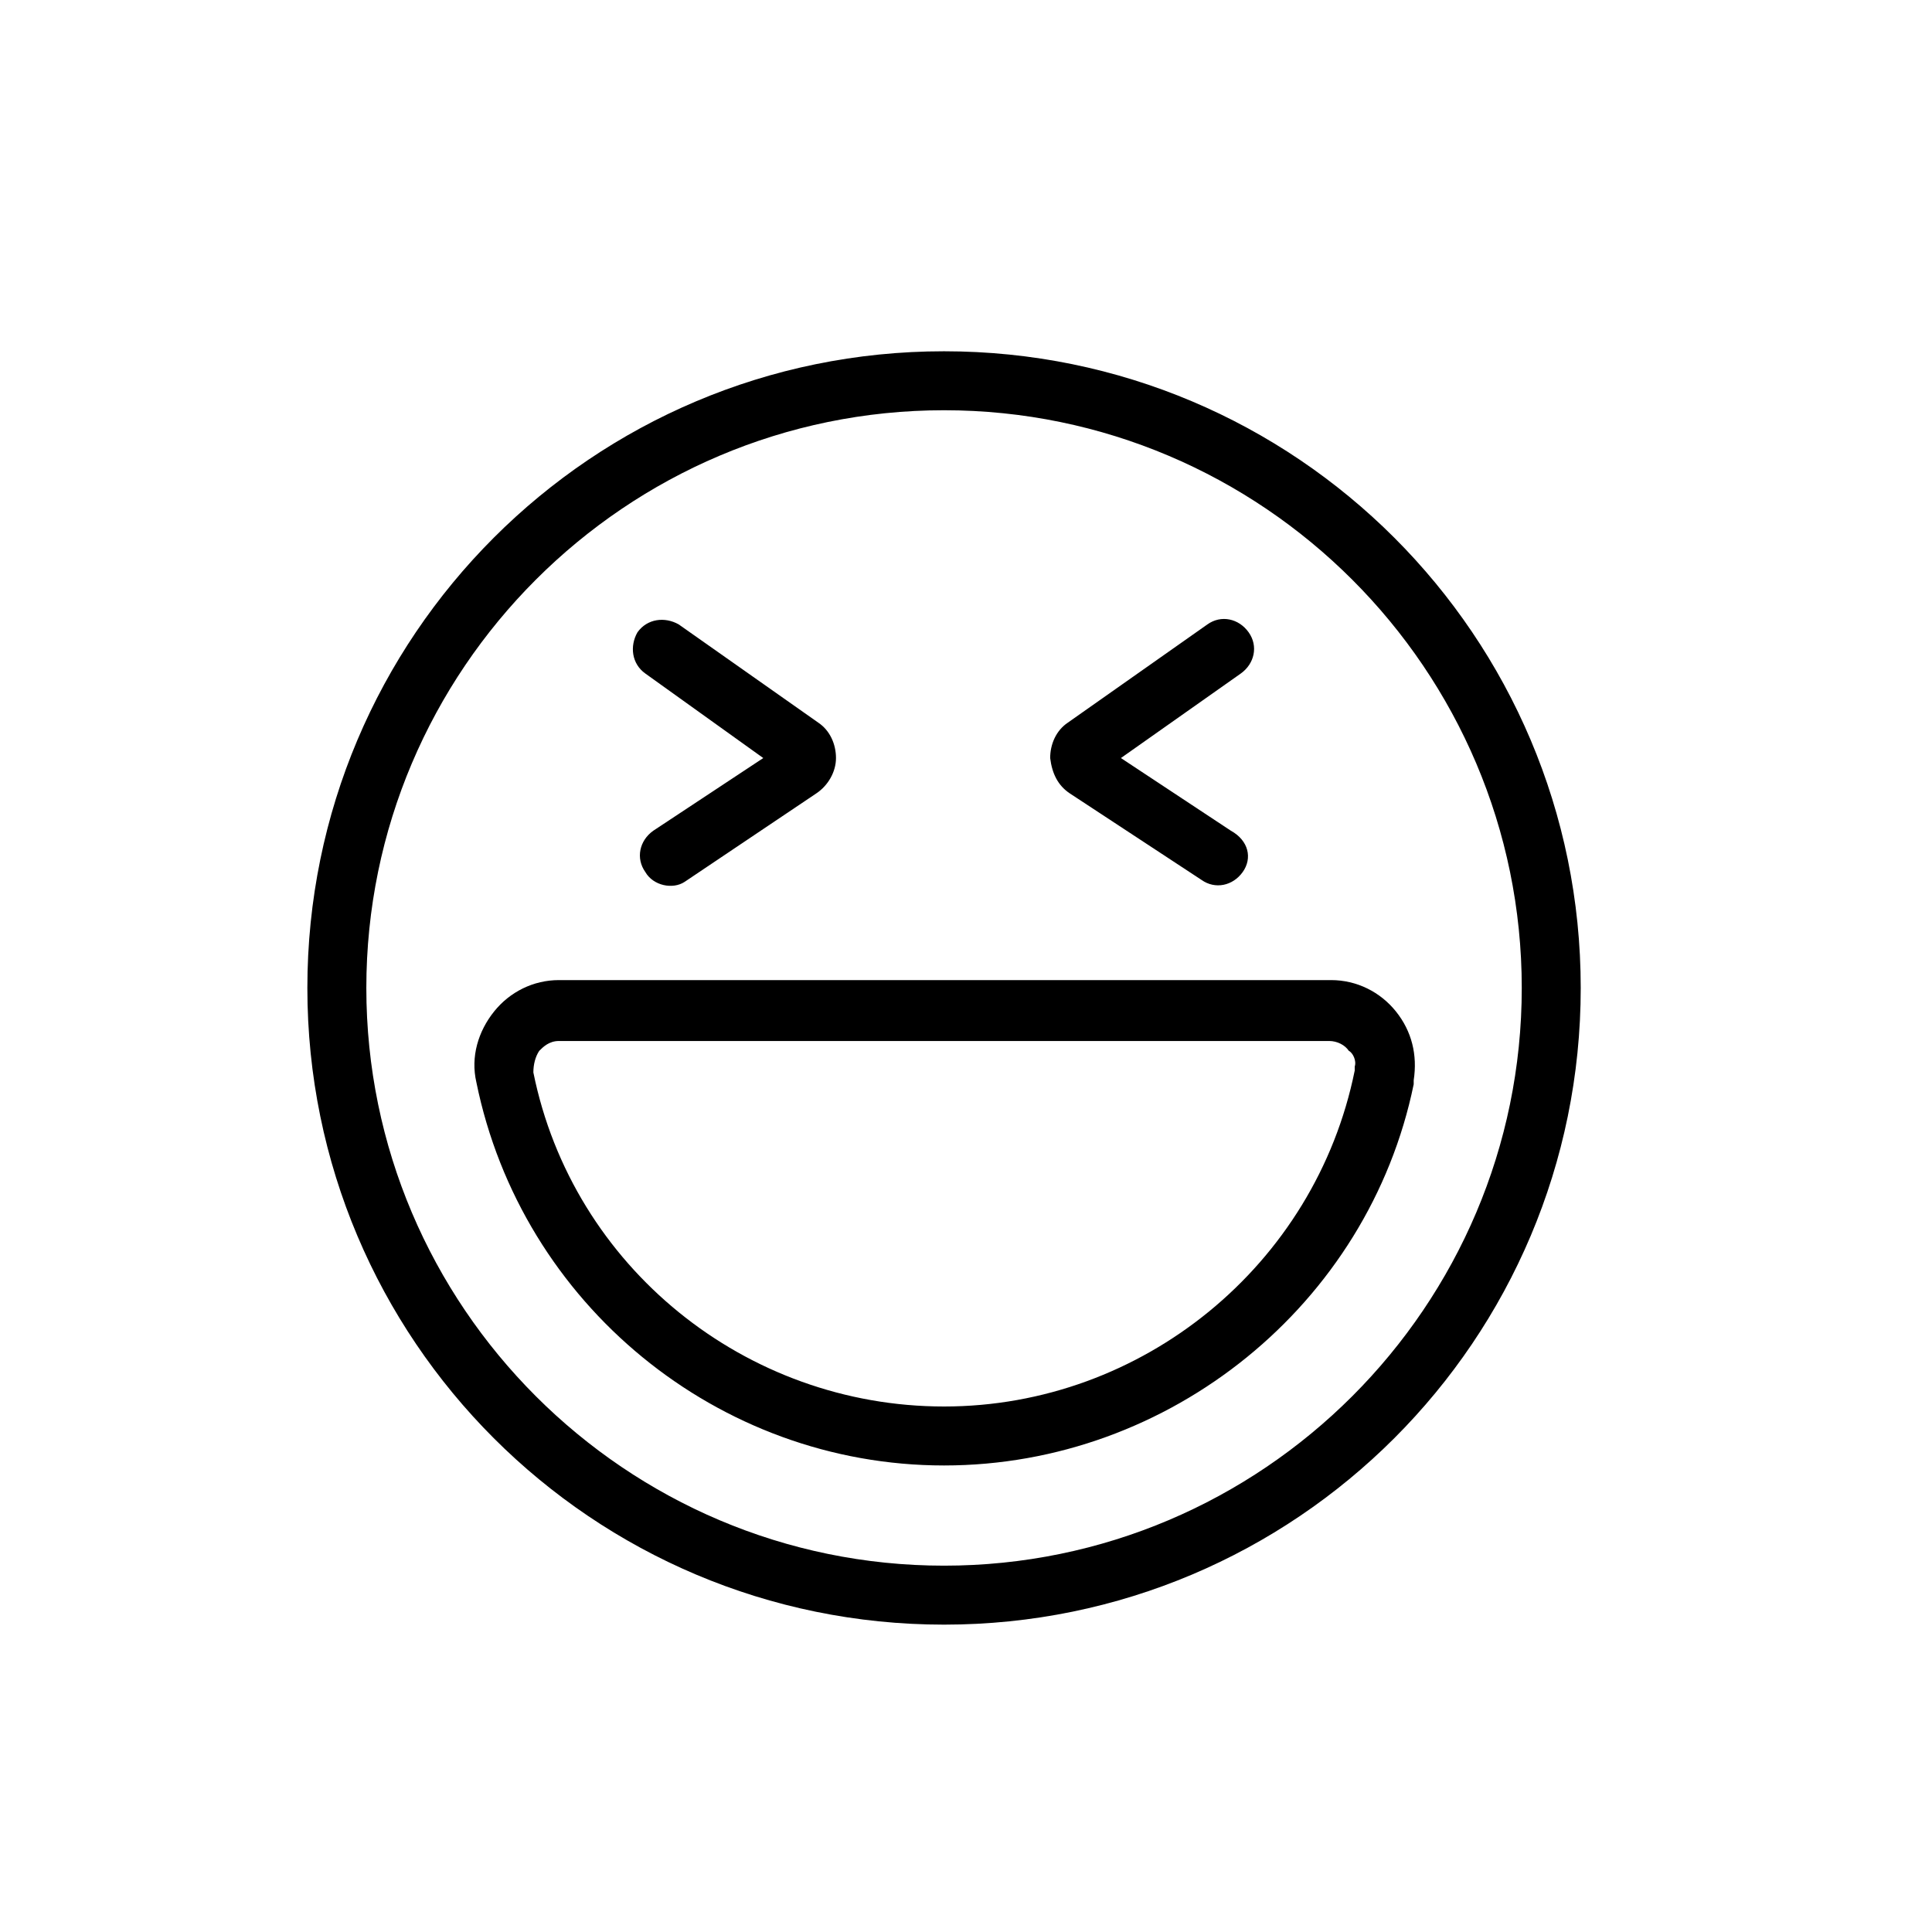 <svg width="44" height="44" viewBox="0 0 44 44" fill="none" xmlns="http://www.w3.org/2000/svg">
<path d="M21.5 37C13.489 37 7 30.511 7 22.5C7 14.489 13.489 8 21.5 8C29.511 8 36 14.489 36 22.5C36 30.511 29.511 37 21.5 37ZM21.5 9.343C14.25 9.343 8.343 15.25 8.343 22.5C8.343 29.75 14.25 35.657 21.5 35.657C28.75 35.657 34.657 29.75 34.657 22.5C34.657 15.25 28.75 9.343 21.5 9.343ZM21.5 33.375C16.353 33.375 11.878 29.705 10.849 24.648C10.714 24.066 10.893 23.485 11.252 23.037C11.61 22.59 12.147 22.321 12.728 22.321H30.316C30.898 22.321 31.435 22.59 31.793 23.037C32.151 23.485 32.285 24.022 32.196 24.603V24.693C31.167 29.705 26.647 33.375 21.5 33.375ZM12.728 23.708C12.505 23.708 12.37 23.843 12.281 23.932C12.191 24.066 12.147 24.245 12.147 24.424C13.042 28.855 16.98 32.032 21.5 32.032C26.02 32.032 29.958 28.81 30.853 24.38V24.29C30.898 24.156 30.809 23.977 30.719 23.932C30.63 23.798 30.451 23.708 30.272 23.708H12.728ZM14.697 19.86C14.474 19.546 14.563 19.143 14.877 18.92L17.383 17.264L14.697 15.339C14.384 15.116 14.339 14.713 14.518 14.4C14.742 14.086 15.145 14.042 15.458 14.221L18.636 16.458C18.904 16.637 19.039 16.951 19.039 17.264C19.039 17.577 18.86 17.89 18.591 18.069L15.593 20.083C15.324 20.262 14.877 20.173 14.697 19.86ZM28.302 19.86C28.079 20.173 27.676 20.262 27.363 20.039L24.364 18.069C24.096 17.89 23.961 17.622 23.917 17.264C23.917 16.951 24.051 16.637 24.319 16.458L27.497 14.221C27.81 13.997 28.213 14.086 28.437 14.4C28.66 14.713 28.571 15.116 28.258 15.339L25.528 17.264L28.034 18.92C28.437 19.143 28.526 19.546 28.302 19.86Z" fill="currentColor"/>
<circle opacity="0.3" cx="22" cy="22" r="22" fill="url(#paint0_radial)"/>
</svg>
